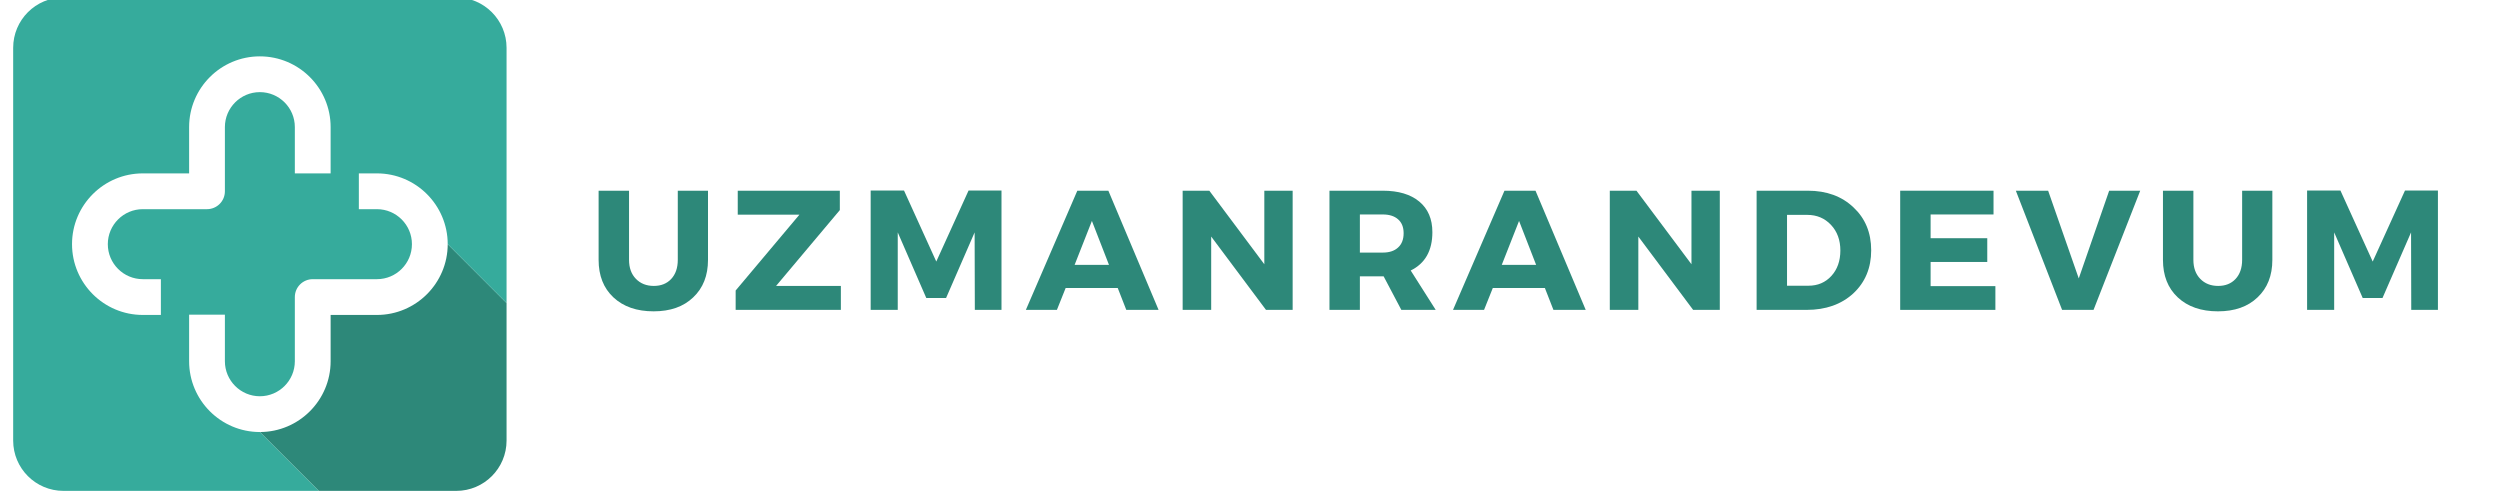 <svg xmlns="http://www.w3.org/2000/svg" xmlns:xlink="http://www.w3.org/1999/xlink" width="250" zoomAndPan="magnify" viewBox="0 0 187.5 37.5" height="50" preserveAspectRatio="xMidYMid meet" version="1.0"><defs><g/><clipPath id="0331601819"><path d="M 19 18 L 37.992 18 L 37.992 36.816 L 19 36.816 Z M 19 18 " clip-rule="nonzero"/></clipPath><clipPath id="2fc47ff0bb"><path d="M 0.988 0 L 37.992 0 L 37.992 36.816 L 0.988 36.816 Z M 0.988 0 " clip-rule="nonzero"/></clipPath></defs><g clip-path="url(#0331601819)"><path fill="#2d8879" d="M 37.992 33.043 L 37.992 22.727 L 33.578 18.312 C 33.578 21.238 31.199 23.621 28.27 23.621 L 24.797 23.621 L 24.797 27.094 C 24.797 30.02 22.418 32.402 19.488 32.402 L 23.906 36.816 L 34.219 36.816 C 36.305 36.816 37.992 35.125 37.992 33.043 " fill-opacity="1" fill-rule="nonzero"/></g><g clip-path="url(#2fc47ff0bb)"><path fill="#36ab9c" d="M 12.066 23.621 L 10.711 23.621 C 7.781 23.621 5.402 21.238 5.402 18.312 C 5.402 15.387 7.781 13.004 10.711 13.004 L 14.184 13.004 L 14.184 9.531 C 14.184 6.605 16.562 4.227 19.488 4.227 C 22.418 4.227 24.797 6.605 24.797 9.531 L 24.797 13.004 L 22.113 13.004 L 22.113 9.531 C 22.113 8.086 20.938 6.91 19.488 6.91 C 18.043 6.91 16.867 8.086 16.867 9.531 L 16.867 14.348 C 16.867 15.09 16.266 15.688 15.523 15.688 L 10.711 15.688 C 9.262 15.688 8.086 16.867 8.086 18.312 C 8.086 19.762 9.262 20.938 10.711 20.938 L 12.066 20.938 Z M 14.184 27.094 L 14.184 23.602 L 16.867 23.602 L 16.867 27.094 C 16.867 28.539 18.043 29.719 19.488 29.719 C 20.938 29.719 22.113 28.539 22.113 27.094 L 22.113 22.277 C 22.113 21.539 22.715 20.938 23.457 20.938 L 28.27 20.938 C 29.719 20.938 30.895 19.762 30.895 18.312 C 30.895 16.867 29.719 15.688 28.27 15.688 L 26.914 15.688 L 26.914 13.004 L 28.27 13.004 C 31.199 13.004 33.578 15.387 33.578 18.312 L 37.992 22.727 L 37.992 3.586 C 37.992 1.5 36.305 -0.191 34.219 -0.191 L 4.762 -0.191 C 2.676 -0.191 0.988 1.5 0.988 3.586 L 0.988 33.043 C 0.988 35.125 2.676 36.816 4.762 36.816 L 23.906 36.816 L 19.488 32.402 C 16.562 32.402 14.184 30.02 14.184 27.094 " fill-opacity="1" fill-rule="nonzero"/></g><g fill="#2d8879" fill-opacity="1"><g transform="translate(44.162, 23.241)"><g><path d="M 8.938 -8.938 L 8.938 -3.75 C 8.938 -2.57 8.566 -1.633 7.828 -0.938 C 7.098 -0.238 6.109 0.109 4.859 0.109 C 3.598 0.109 2.594 -0.238 1.844 -0.938 C 1.102 -1.633 0.734 -2.57 0.734 -3.75 L 0.734 -8.938 L 3.016 -8.938 L 3.016 -3.75 C 3.016 -3.156 3.188 -2.68 3.531 -2.328 C 3.875 -1.973 4.32 -1.797 4.875 -1.797 C 5.414 -1.797 5.848 -1.969 6.172 -2.312 C 6.504 -2.664 6.672 -3.145 6.672 -3.75 L 6.672 -8.938 Z M 8.938 -8.938 "/></g></g></g><g fill="#2d8879" fill-opacity="1"><g transform="translate(54.815, 23.241)"><g><path d="M 8.172 -7.484 L 3.391 -1.797 L 8.25 -1.797 L 8.25 0 L 0.359 0 L 0.359 -1.453 L 5.141 -7.141 L 0.516 -7.141 L 0.516 -8.938 L 8.172 -8.938 Z M 8.172 -7.484 "/></g></g></g><g fill="#2d8879" fill-opacity="1"><g transform="translate(64.409, 23.241)"><g><path d="M 10.703 0 L 8.703 0 L 8.688 -5.812 L 6.547 -0.891 L 5.062 -0.891 L 2.922 -5.812 L 2.922 0 L 0.891 0 L 0.891 -8.953 L 3.391 -8.953 L 5.812 -3.625 L 8.234 -8.953 L 10.703 -8.953 Z M 10.703 0 "/></g></g></g><g fill="#2d8879" fill-opacity="1"><g transform="translate(77.002, 23.241)"><g><path d="M 6.828 -1.641 L 2.922 -1.641 L 2.266 0 L -0.062 0 L 3.797 -8.938 L 6.125 -8.938 L 9.891 0 L 7.469 0 Z M 6.172 -3.375 L 4.891 -6.672 L 3.594 -3.375 Z M 6.172 -3.375 "/></g></g></g><g fill="#2d8879" fill-opacity="1"><g transform="translate(87.808, 23.241)"><g><path d="M 9.141 0 L 7.141 0 L 3.031 -5.5 L 3.031 0 L 0.891 0 L 0.891 -8.938 L 2.891 -8.938 L 7.016 -3.422 L 7.016 -8.938 L 9.141 -8.938 Z M 9.141 0 "/></g></g></g><g fill="#2d8879" fill-opacity="1"><g transform="translate(98.819, 23.241)"><g><path d="M 6.281 0 L 4.953 -2.516 L 3.172 -2.516 L 3.172 0 L 0.891 0 L 0.891 -8.938 L 4.891 -8.938 C 6.066 -8.938 6.977 -8.664 7.625 -8.125 C 8.281 -7.582 8.609 -6.816 8.609 -5.828 C 8.609 -4.441 8.066 -3.484 6.984 -2.953 L 8.859 0 Z M 3.172 -4.297 L 4.891 -4.297 C 5.379 -4.297 5.758 -4.422 6.031 -4.672 C 6.312 -4.922 6.453 -5.281 6.453 -5.75 C 6.453 -6.207 6.312 -6.555 6.031 -6.797 C 5.758 -7.035 5.379 -7.156 4.891 -7.156 L 3.172 -7.156 Z M 3.172 -4.297 "/></g></g></g><g fill="#2d8879" fill-opacity="1"><g transform="translate(109.038, 23.241)"><g><path d="M 6.828 -1.641 L 2.922 -1.641 L 2.266 0 L -0.062 0 L 3.797 -8.938 L 6.125 -8.938 L 9.891 0 L 7.469 0 Z M 6.172 -3.375 L 4.891 -6.672 L 3.594 -3.375 Z M 6.172 -3.375 "/></g></g></g><g fill="#2d8879" fill-opacity="1"><g transform="translate(119.844, 23.241)"><g><path d="M 9.141 0 L 7.141 0 L 3.031 -5.5 L 3.031 0 L 0.891 0 L 0.891 -8.938 L 2.891 -8.938 L 7.016 -3.422 L 7.016 -8.938 L 9.141 -8.938 Z M 9.141 0 "/></g></g></g><g fill="#2d8879" fill-opacity="1"><g transform="translate(130.855, 23.241)"><g><path d="M 0.891 -8.938 L 4.734 -8.938 C 6.141 -8.938 7.281 -8.52 8.156 -7.688 C 9.039 -6.863 9.484 -5.789 9.484 -4.469 C 9.484 -3.145 9.035 -2.066 8.141 -1.234 C 7.242 -0.41 6.078 0 4.641 0 L 0.891 0 Z M 3.172 -7.125 L 3.172 -1.812 L 4.781 -1.812 C 5.477 -1.812 6.051 -2.055 6.5 -2.547 C 6.945 -3.035 7.172 -3.672 7.172 -4.453 C 7.172 -5.234 6.938 -5.875 6.469 -6.375 C 6 -6.875 5.406 -7.125 4.688 -7.125 Z M 3.172 -7.125 "/></g></g></g><g fill="#2d8879" fill-opacity="1"><g transform="translate(141.623, 23.241)"><g><path d="M 7.891 -7.156 L 3.172 -7.156 L 3.172 -5.375 L 7.422 -5.375 L 7.422 -3.594 L 3.172 -3.594 L 3.172 -1.781 L 8.031 -1.781 L 8.031 0 L 0.891 0 L 0.891 -8.938 L 7.891 -8.938 Z M 7.891 -7.156 "/></g></g></g><g fill="#2d8879" fill-opacity="1"><g transform="translate(151.204, 23.241)"><g><path d="M 5.812 0 L 3.453 0 L -0.016 -8.938 L 2.406 -8.938 L 4.703 -2.359 L 6.984 -8.938 L 9.312 -8.938 Z M 5.812 0 "/></g></g></g><g fill="#2d8879" fill-opacity="1"><g transform="translate(161.488, 23.241)"><g><path d="M 8.938 -8.938 L 8.938 -3.75 C 8.938 -2.57 8.566 -1.633 7.828 -0.938 C 7.098 -0.238 6.109 0.109 4.859 0.109 C 3.598 0.109 2.594 -0.238 1.844 -0.938 C 1.102 -1.633 0.734 -2.57 0.734 -3.75 L 0.734 -8.938 L 3.016 -8.938 L 3.016 -3.75 C 3.016 -3.156 3.188 -2.68 3.531 -2.328 C 3.875 -1.973 4.32 -1.797 4.875 -1.797 C 5.414 -1.797 5.848 -1.969 6.172 -2.312 C 6.504 -2.664 6.672 -3.145 6.672 -3.75 L 6.672 -8.938 Z M 8.938 -8.938 "/></g></g></g><g fill="#2d8879" fill-opacity="1"><g transform="translate(172.141, 23.241)"><g><path d="M 10.703 0 L 8.703 0 L 8.688 -5.812 L 6.547 -0.891 L 5.062 -0.891 L 2.922 -5.812 L 2.922 0 L 0.891 0 L 0.891 -8.953 L 3.391 -8.953 L 5.812 -3.625 L 8.234 -8.953 L 10.703 -8.953 Z M 10.703 0 "/></g></g></g></svg>